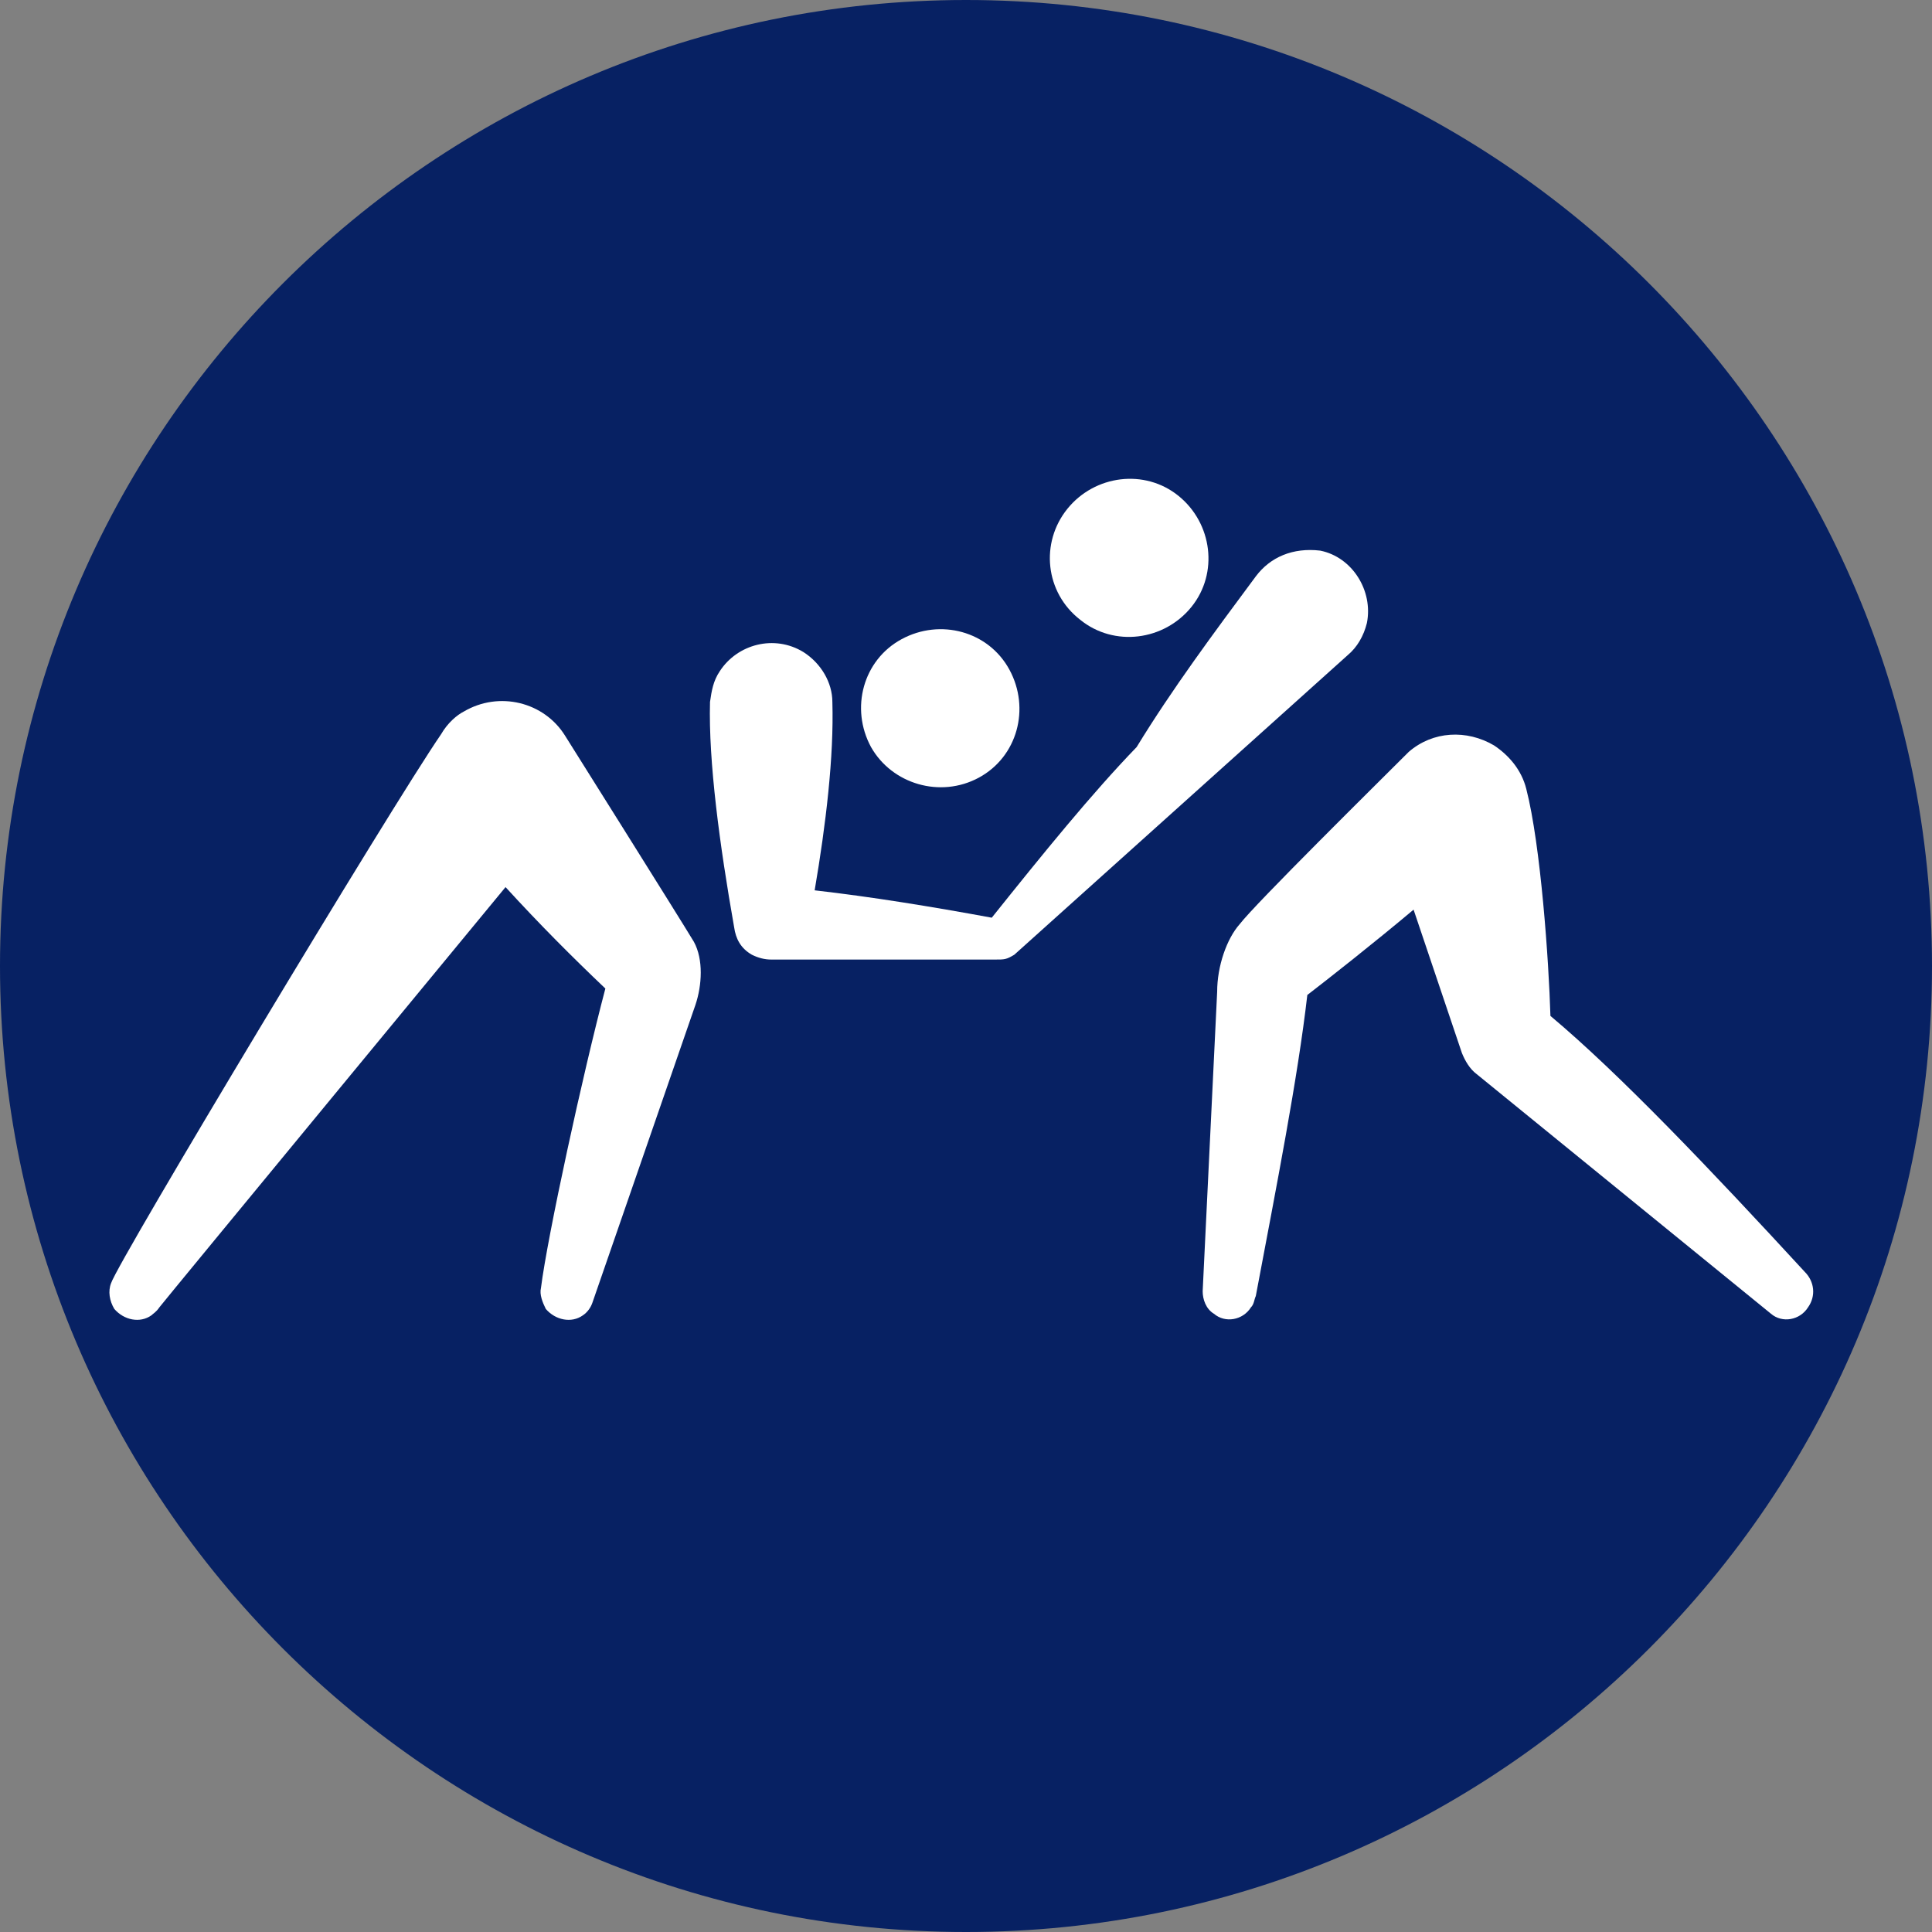 <?xml version="1.0" encoding="utf-8"?>
<!-- Generator: Adobe Illustrator 24.2.0, SVG Export Plug-In . SVG Version: 6.00 Build 0)  -->
<svg version="1.1" id="Layer_1" xmlns="http://www.w3.org/2000/svg" xmlns:xlink="http://www.w3.org/1999/xlink" x="0px" y="0px"
	 width="480px" height="480px" viewBox="0 0 480 480" style="enable-background:new 0 0 480 480;" xml:space="preserve">
<rect x="0" y="0" width="480" height="480" fill="#808080" stroke="none"/>
<style type="text/css">
	.st0{fill:#072163;}
	.st1{fill:#FFFFFF;}
</style>
<path class="st0" d="M480,240c0,132.4-107.6,240-240,240S0,372.4,0,240S107.6,0,240,0S480,107.6,480,240"/>
<path class="st1" d="M268.4,154c8.4,6.8,20.8,5.2,27.6-3.2c6.8-8.4,5.2-20.8-3.2-27.6c-8.4-6.8-20.8-5.2-27.6,3.2
	C258.4,134.8,259.6,147.2,268.4,154"/>
<path class="st1" d="M243.2,193.2c9.6-5.2,12.8-17.2,7.6-26.8s-17.2-12.8-26.8-7.6s-12.8,17.2-7.6,26.8
	C221.6,194.8,233.6,198.4,243.2,193.2"/>
<path class="st1" d="M134.4,320c-0.4,1.6,0.4,3.6,1.2,5.2c2.4,2.8,6.4,3.6,9.2,1.6c1.2-0.8,2-2,2.4-3.2l25.6-74
	c1.6-4.8,2-11.2-0.4-15.6c-3.6-6-32-51.2-32-51.2c-5.2-8.4-16.4-11.2-25.2-6c-1.6,0.8-4,2.8-5.6,5.6c-12.4,18-80.4,131.2-82,136.4
	c-0.8,2-0.4,4.4,0.8,6.4c2.4,2.8,6.4,3.6,9.2,1.6c0.4-0.4,1.2-0.8,2-2c1.2-1.6,86-104.4,86-104.4c8.4,9.2,16.8,17.6,24.8,25.2
	C144.8,266.8,136,307.2,134.4,320"/>
<path class="st1" d="M308,229.6c-3.2,3.6-5.6,10.4-5.6,16.8l-3.6,74.4c0,2,0.8,4.4,2.8,5.6c2.8,2.4,7.2,1.6,9.2-1.6
	c0.8-0.8,0.8-2,1.2-2.8c5.2-27.6,10.4-54,12.8-74.8c5.2-4,16.4-12.8,26.4-21.2l12,35.6c0.8,2,2,4,3.6,5.2l73.2,59.6
	c2.8,2.4,7.2,1.6,9.2-1.6c2-2.8,1.6-6.4-0.8-8.8c-23.2-25.2-46-49.2-63.2-63.6c-0.4-13.6-2.4-42.4-6-56.4c-1.2-4.8-4.4-8.4-8-10.8
	c-6.8-4-15.2-3.6-21.2,1.6C342.4,194.4,312,224.4,308,229.6"/>
<path class="st1" d="M312,143.2c-10.4,14-20.8,28-29.6,42.4c-11.2,11.6-23.2,26.4-36,42.4c-15.2-2.8-30-5.2-44-6.8
	c2.8-16.4,4.8-33.2,4.4-46.8c0-4.8-2.8-9.6-7.2-12.4c-7.2-4.4-16.4-2-20.8,4.8c-1.6,2.4-2,4.8-2.4,7.6c-0.4,14.8,2.4,35.6,6,56
	c0.4,2.8,1.6,5.2,4.4,6.8c1.6,0.8,3.2,1.2,4.8,1.2c0,0,53.6,0,55.6,0c2.4,0,2.8,0,4.8-1.2l82.8-74.4c2.4-2,4-4.8,4.8-8
	c1.6-8-3.6-16.4-11.6-18C321.2,136,315.6,138.4,312,143.2"/>
</svg>
